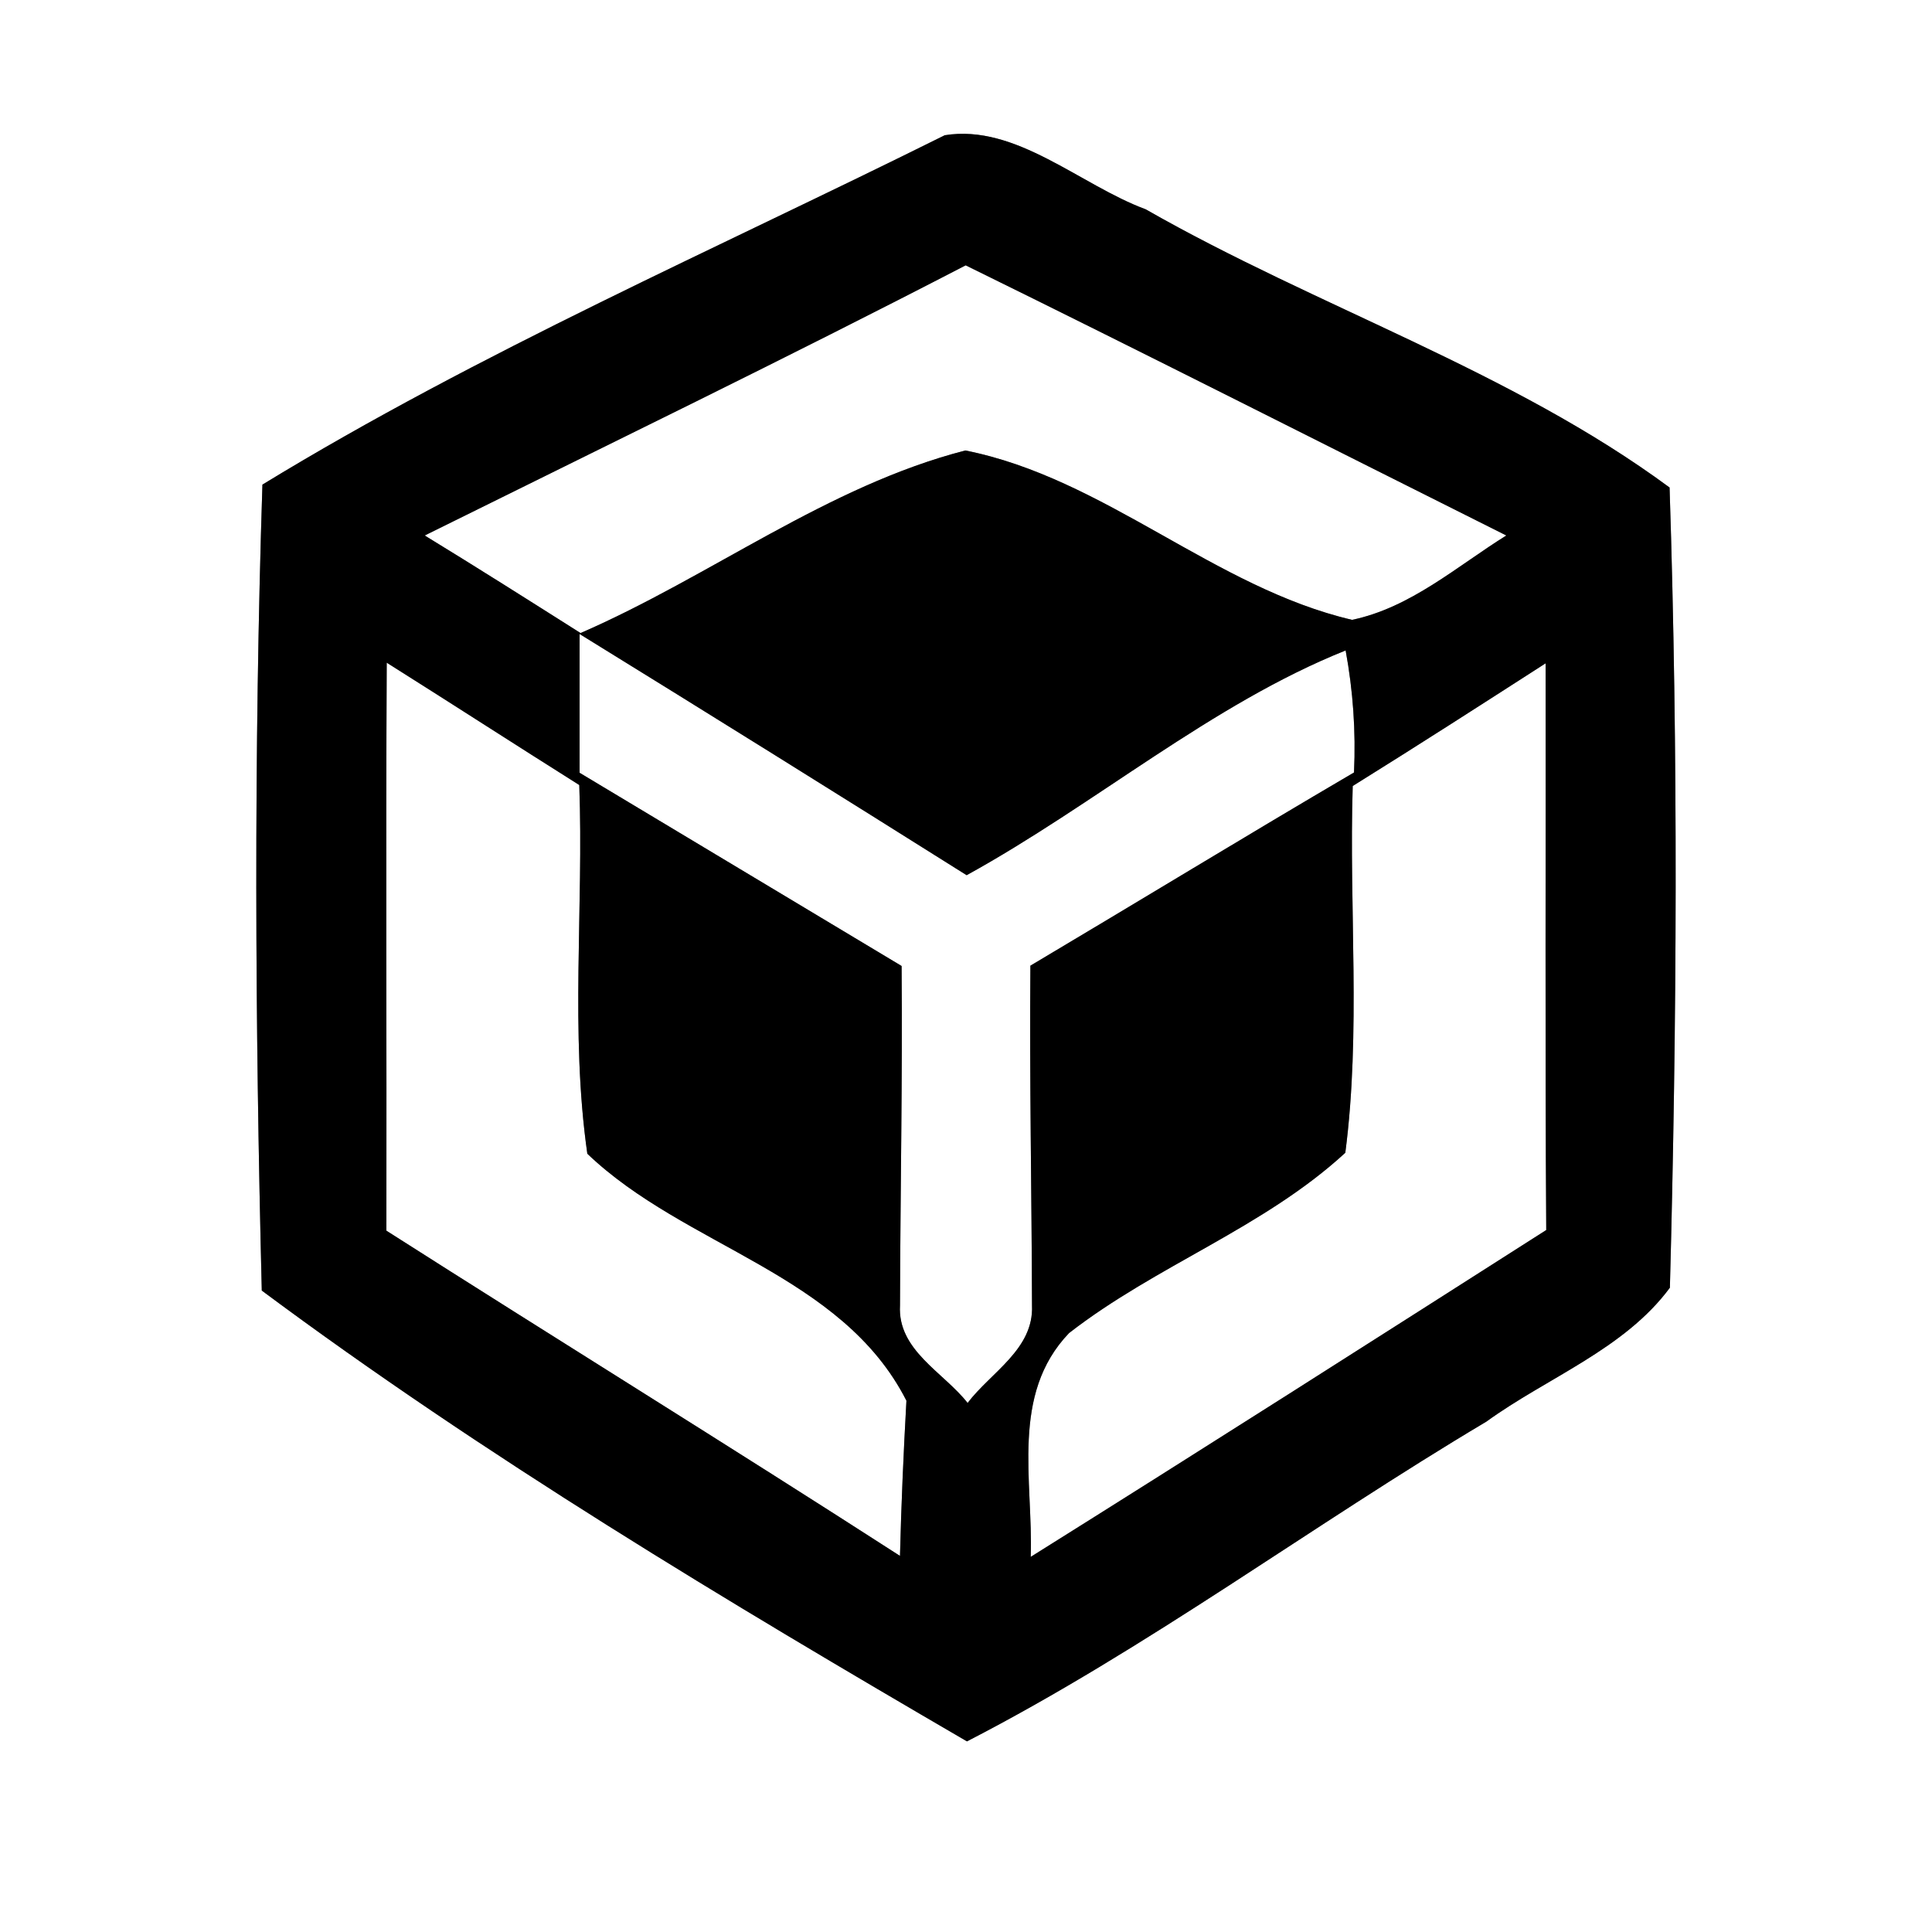 <?xml version="1.0" encoding="UTF-8" ?>
<!DOCTYPE svg PUBLIC "-//W3C//DTD SVG 1.1//EN" "http://www.w3.org/Graphics/SVG/1.1/DTD/svg11.dtd">
<svg width="60pt" height="60pt" viewBox="0 0 60 60" version="1.1" xmlns="http://www.w3.org/2000/svg">
<rect x="0" y="0" width="60" height="60" fill="#808080" stroke="none"/>
<g id="#ffffffff">
<path fill="#ffffff" opacity="1.00" d=" M 0.00 0.00 L 60.00 0.00 L 60.00 60.00 L 0.00 60.00 L 0.00 0.00 M 29.34 4.20 C 22.25 7.73 14.90 10.93 8.15 15.05 C 7.88 23.38 7.92 31.75 8.13 40.08 C 15.04 45.22 22.58 49.74 30.03 54.08 C 35.64 51.19 40.73 47.38 46.16 44.15 C 48.05 42.78 50.45 41.90 51.86 39.99 C 52.08 31.72 52.12 23.41 51.85 15.14 C 46.93 11.51 40.90 9.54 35.58 6.50 C 33.55 5.75 31.55 3.84 29.34 4.20 Z" />
<path fill="#ffffff" opacity="1.00" d=" M 13.19 16.63 C 18.80 13.85 24.43 11.12 29.99 8.24 C 35.61 11.00 41.18 13.83 46.78 16.63 C 45.24 17.59 43.81 18.87 41.99 19.25 C 37.71 18.25 34.31 14.85 29.98 13.99 C 25.70 15.09 22.06 17.91 18.03 19.66 C 16.42 18.64 14.81 17.62 13.19 16.63 Z" />
<path fill="#ffffff" opacity="1.00" d=" M 18.00 19.69 C 22.02 22.17 26.03 24.67 30.02 27.18 C 34.00 24.99 37.64 21.86 41.79 20.20 C 42.02 21.45 42.11 22.71 42.05 23.99 C 38.69 25.96 35.35 28.00 32.00 29.99 C 31.97 33.51 32.04 37.03 32.05 40.54 C 32.11 41.90 30.77 42.62 30.05 43.57 C 29.31 42.62 27.87 41.94 27.95 40.54 C 27.96 37.03 28.03 33.51 28.00 30.00 C 24.67 28.00 21.33 26.00 18.00 24.00 C 18.00 22.56 18.00 21.12 18.00 19.69 Z" />
<path fill="#ffffff" opacity="1.00" d=" M 12.01 20.58 C 14.01 21.84 15.99 23.12 17.99 24.38 C 18.13 28.19 17.70 32.05 18.24 35.83 C 21.28 38.74 26.14 39.55 28.15 43.50 C 28.06 45.11 27.99 46.71 27.95 48.32 C 22.66 44.91 17.30 41.60 12.00 38.22 C 12.01 32.34 11.98 26.46 12.01 20.58 Z" />
<path fill="#ffffff" opacity="1.00" d=" M 42.01 24.41 C 44.02 23.16 46.01 21.88 48.00 20.60 C 48.01 26.47 47.98 32.33 48.02 38.20 C 42.69 41.60 37.36 45.00 32.01 48.35 C 32.09 45.99 31.37 43.31 33.20 41.40 C 35.90 39.30 39.25 38.13 41.78 35.80 C 42.27 32.03 41.89 28.21 42.01 24.41 Z" />
</g>
<g id="#000000ff">
<path fill="#000000" opacity="1.00" d=" M 29.34 4.20 C 31.55 3.84 33.55 5.75 35.58 6.50 C 40.90 9.54 46.93 11.51 51.85 15.14 C 52.12 23.41 52.08 31.72 51.86 39.99 C 50.45 41.90 48.05 42.78 46.16 44.15 C 40.73 47.38 35.64 51.19 30.03 54.08 C 22.58 49.74 15.04 45.22 8.13 40.08 C 7.92 31.75 7.88 23.38 8.15 15.05 C 14.90 10.93 22.25 7.73 29.34 4.20 M 13.19 16.63 C 14.81 17.62 16.42 18.64 18.03 19.66 C 22.06 17.91 25.70 15.09 29.98 13.99 C 34.31 14.85 37.71 18.25 41.99 19.25 C 43.81 18.87 45.24 17.59 46.78 16.63 C 41.18 13.83 35.61 11.00 29.99 8.24 C 24.43 11.12 18.80 13.85 13.19 16.63 M 18.00 19.69 C 18.00 21.12 18.00 22.56 18.00 24.00 C 21.33 26.00 24.67 28.00 28.00 30.00 C 28.03 33.51 27.96 37.03 27.95 40.54 C 27.87 41.94 29.31 42.62 30.05 43.57 C 30.77 42.62 32.11 41.90 32.05 40.54 C 32.04 37.03 31.97 33.51 32.00 29.99 C 35.35 28.00 38.69 25.96 42.05 23.99 C 42.11 22.71 42.02 21.45 41.79 20.20 C 37.64 21.86 34.00 24.99 30.02 27.18 C 26.03 24.67 22.02 22.17 18.00 19.69 M 12.01 20.58 C 11.98 26.46 12.01 32.34 12.00 38.22 C 17.30 41.60 22.66 44.91 27.95 48.32 C 27.99 46.71 28.06 45.11 28.15 43.50 C 26.14 39.55 21.28 38.74 18.24 35.83 C 17.70 32.05 18.13 28.19 17.99 24.38 C 15.99 23.12 14.01 21.84 12.01 20.58 M 42.01 24.41 C 41.89 28.21 42.27 32.03 41.78 35.80 C 39.25 38.13 35.90 39.30 33.20 41.40 C 31.37 43.31 32.09 45.99 32.01 48.35 C 37.36 45.00 42.69 41.60 48.02 38.20 C 47.98 32.33 48.01 26.47 48.00 20.60 C 46.01 21.88 44.02 23.16 42.01 24.41 Z" />
</g>
</svg>
